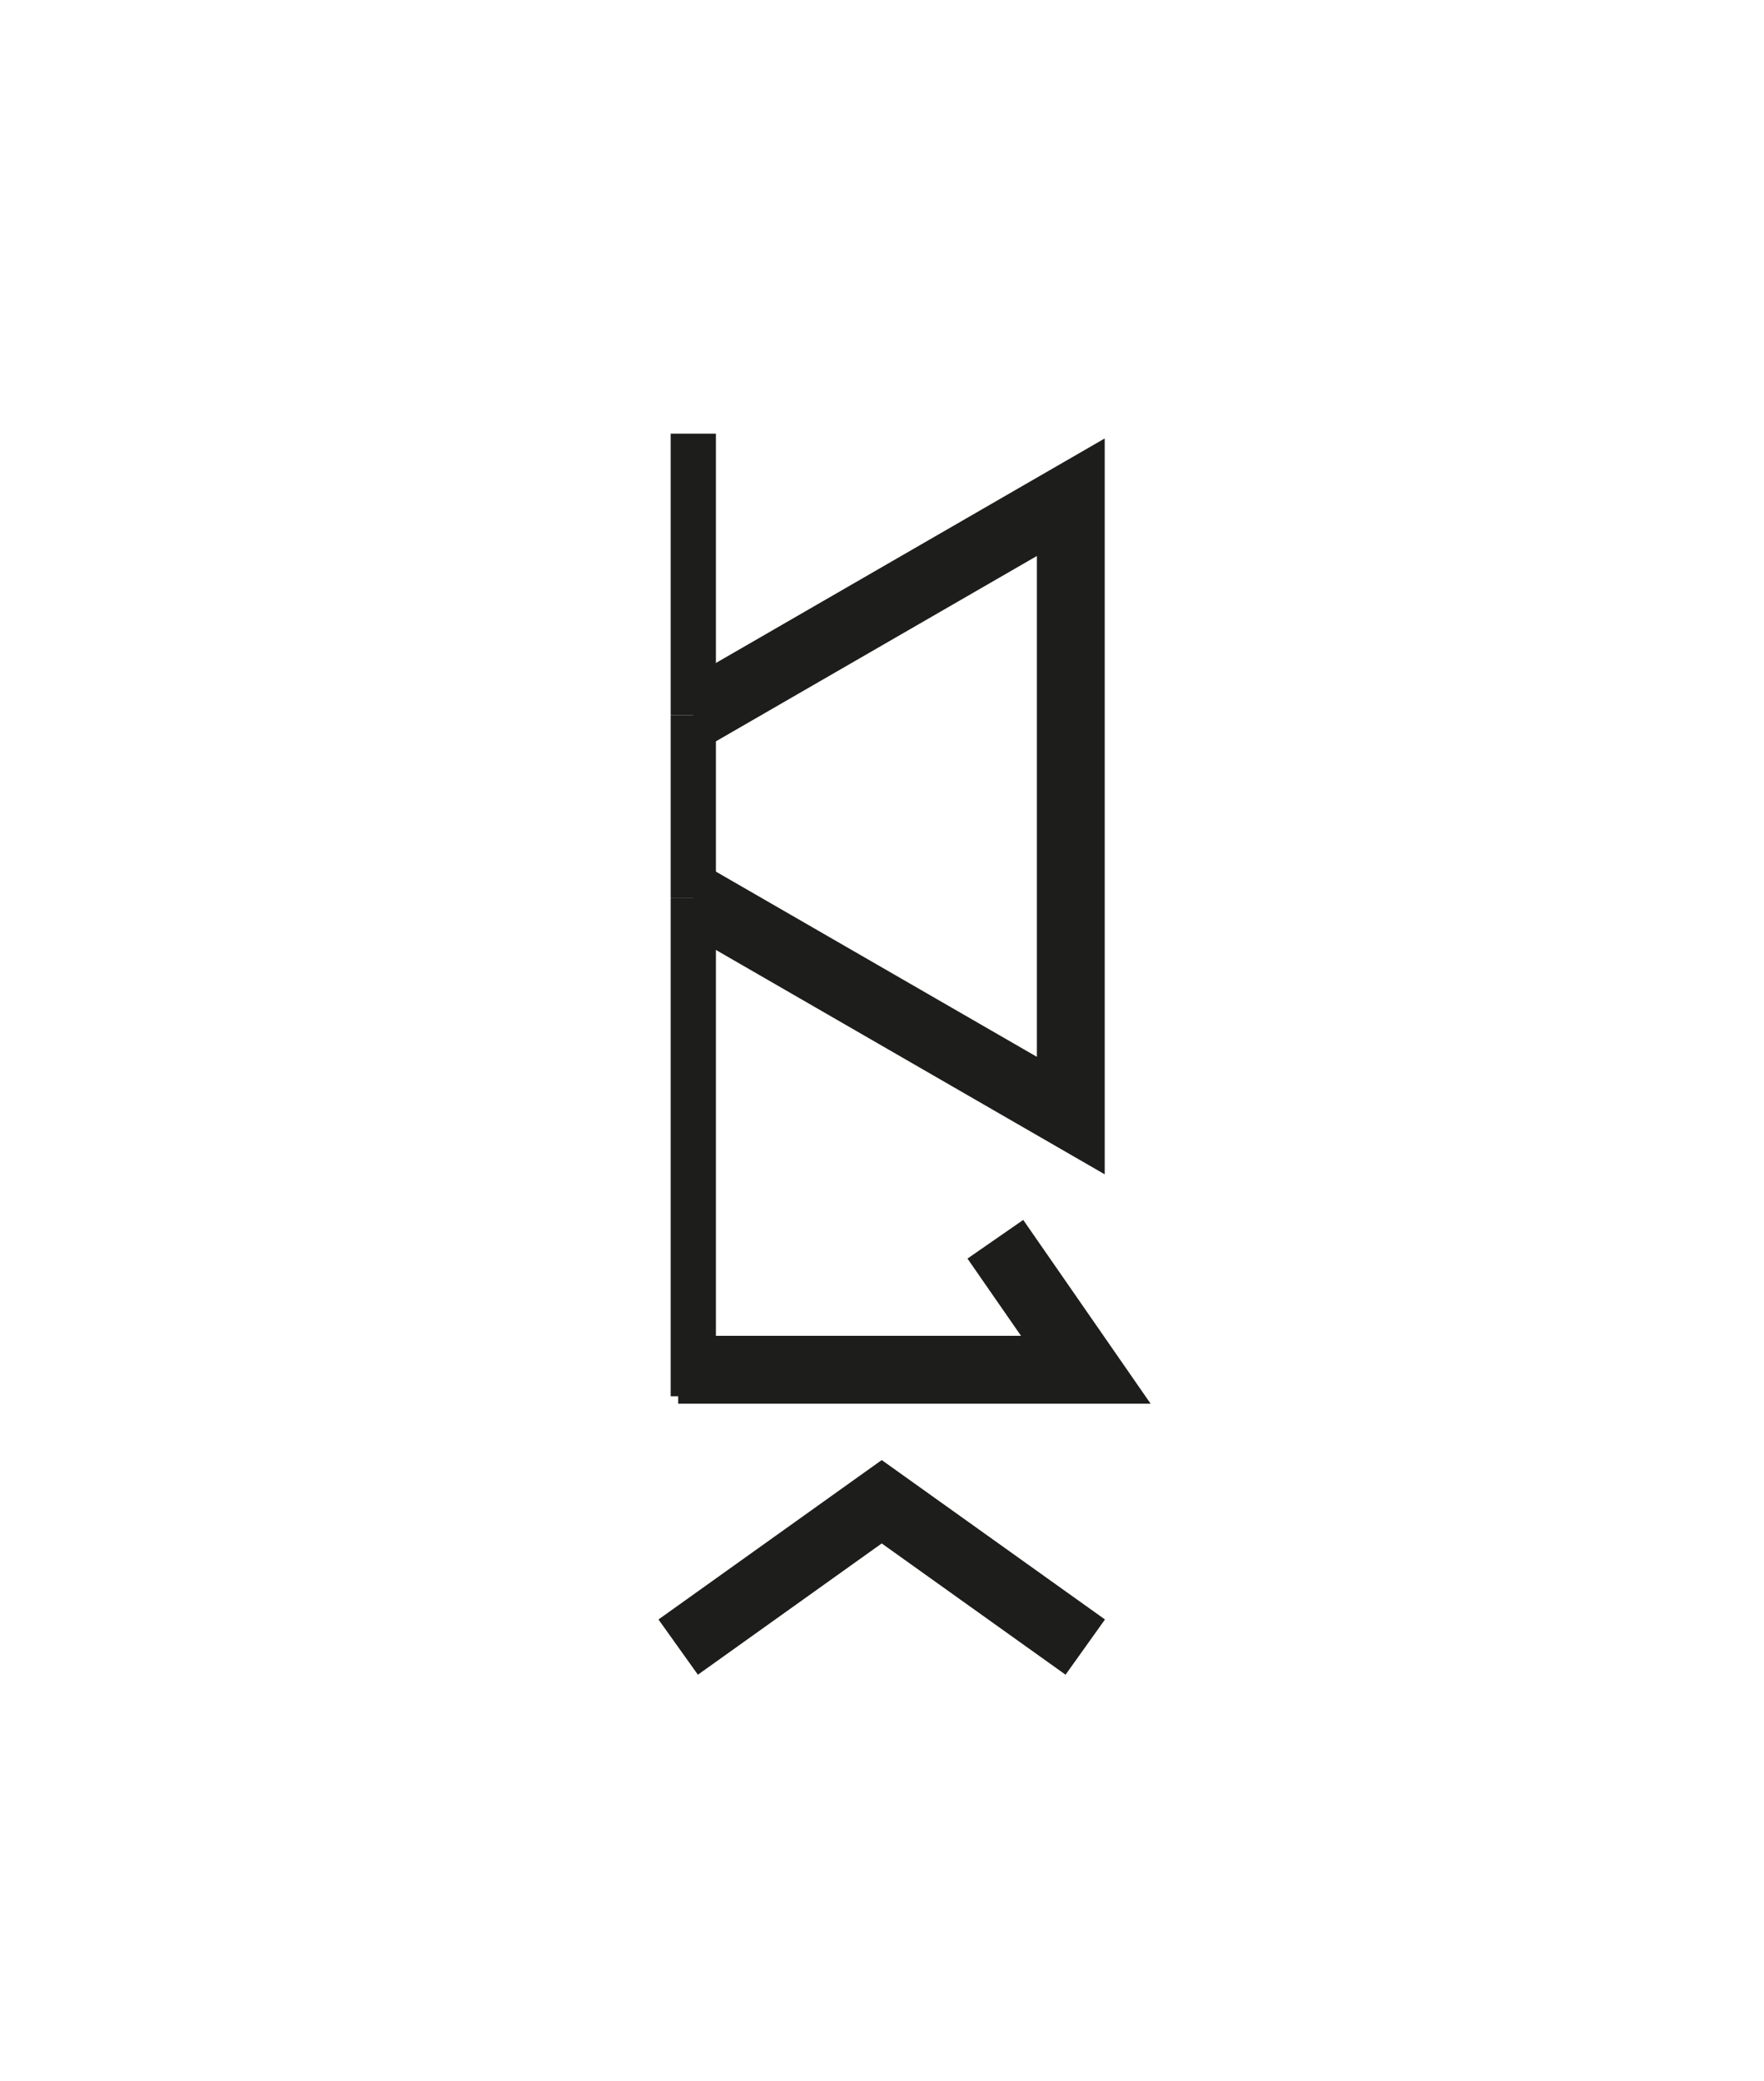 <?xml version="1.0" encoding="utf-8"?>
<!-- Generator: Adobe Illustrator 16.0.0, SVG Export Plug-In . SVG Version: 6.00 Build 0)  -->
<!DOCTYPE svg PUBLIC "-//W3C//DTD SVG 1.1//EN" "http://www.w3.org/Graphics/SVG/1.1/DTD/svg11.dtd">
<svg version="1.1" id="Calque_1" xmlns="http://www.w3.org/2000/svg" xmlns:xlink="http://www.w3.org/1999/xlink" x="0px" y="0px"
	 width="39px" height="46px" viewBox="-3.5 0 39 46" enable-background="new -3.5 0 39 46" xml:space="preserve">
<g>
	<g>
		<g>
			<line fill="none" stroke="#1D1D1B" stroke-miterlimit="10" x1="11.828" y1="15.811" x2="11.828" y2="9.587"/>
			<line fill="none" stroke="#1D1D1B" stroke-miterlimit="10" x1="11.828" y1="15.811" x2="11.828" y2="19.846"/>
			<line fill="none" stroke="#1D1D1B" stroke-miterlimit="10" x1="11.828" y1="19.846" x2="11.828" y2="30.867"/>
			<polyline fill="none" stroke="#1D1D1B" stroke-width="1.5" stroke-miterlimit="10" points="11.828,15.811 20.174,10.992 
				20.174,24.662 11.828,19.846 			"/>
			<path fill="none" stroke="#1D1D1B" stroke-miterlimit="10" d="M11.828,19.846"/>
			<path fill="none" stroke="#1D1D1B" stroke-miterlimit="10" d="M11.828,15.811"/>
		</g>
		<polyline fill="none" stroke="#1D1D1B" stroke-width="1.5" stroke-miterlimit="10" points="18.506,27.396 20.506,30.281 
			11.494,30.281 		"/>
	</g>
	<g>
		<g>
			<g>
				<polyline fill="none" stroke="#1D1D1B" stroke-width="1.5" stroke-miterlimit="10" points="11.494,36.412 15.994,33.199 
					20.494,36.412 				"/>
			</g>
		</g>
	</g>
</g>
</svg>
